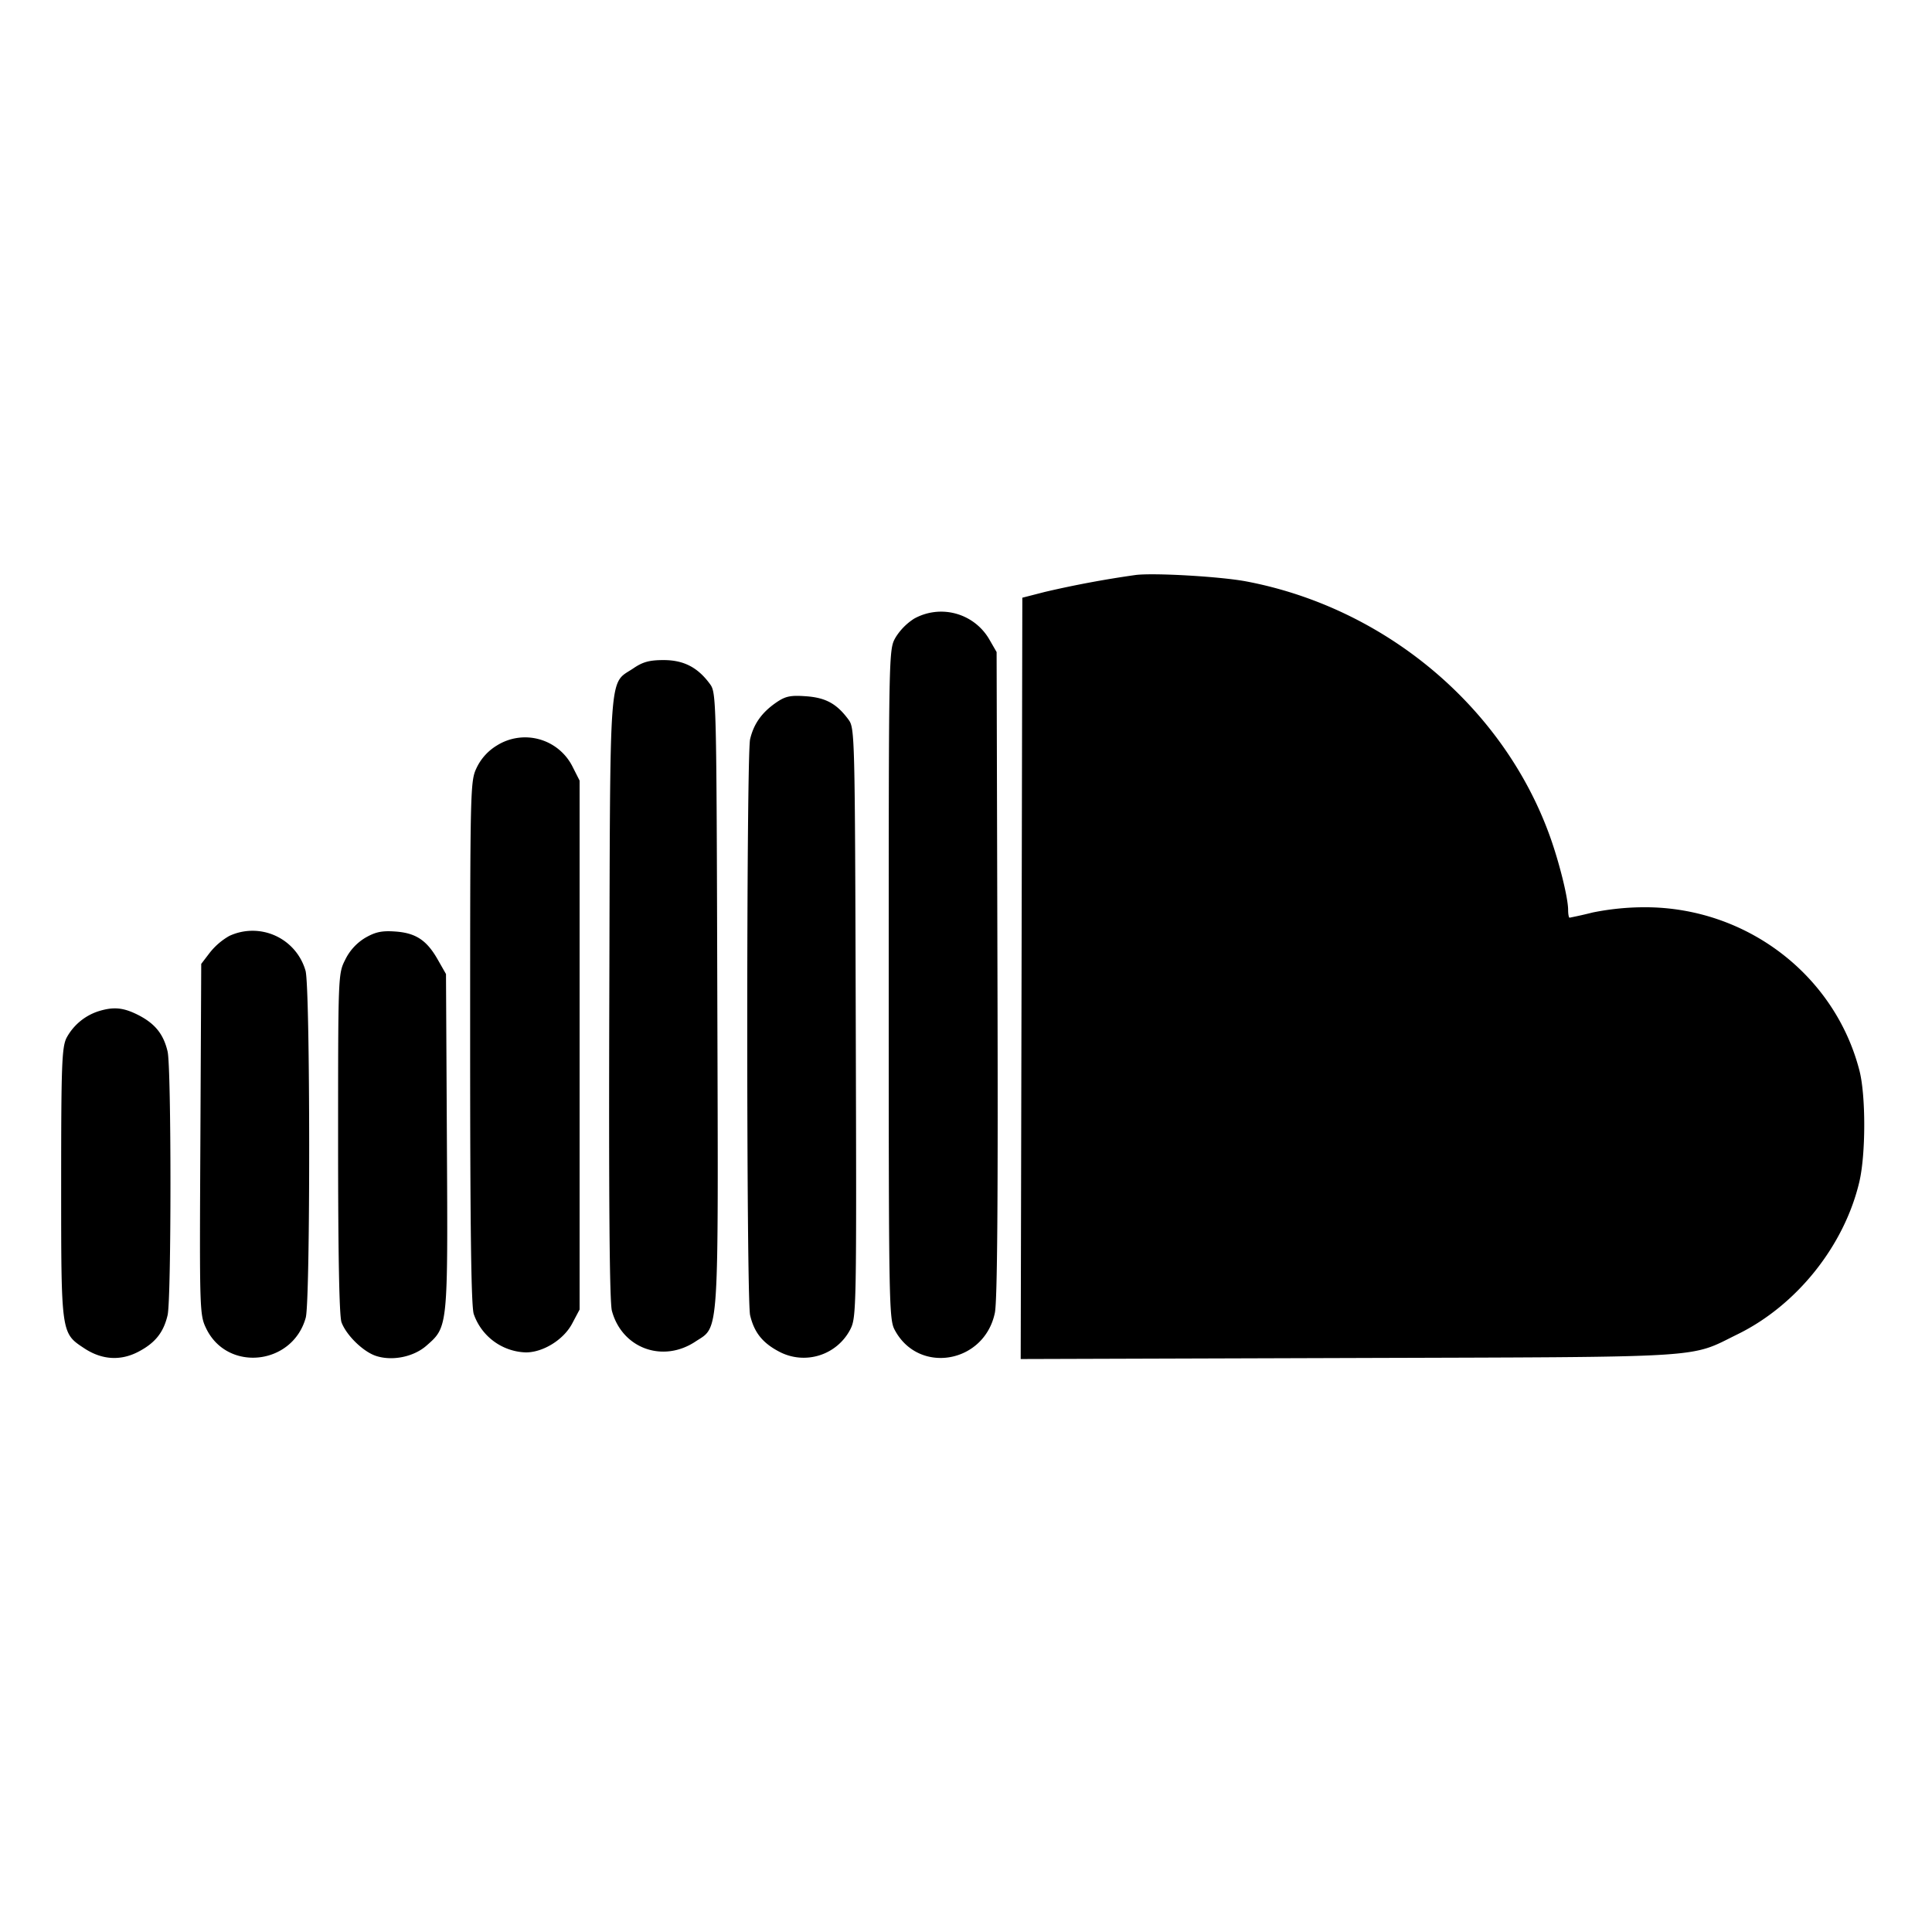 <svg xmlns="http://www.w3.org/2000/svg" xml:space="preserve" viewBox="0 0 32 32"><path fill-rule="evenodd" d="M18.8 9.525a17.11 17.11 0 0 0-1.493.279l-.374.096-.013 6.305-.014 6.305 5.427-.017c6.047-.019 5.63.007 6.446-.393.981-.48 1.769-1.467 2.018-2.527.107-.457.108-1.428.001-1.842-.409-1.584-1.871-2.7-3.541-2.704a4.343 4.343 0 0 0-.874.086 7.638 7.638 0 0 1-.386.087c-.013 0-.024-.059-.024-.13 0-.196-.145-.782-.301-1.217-.77-2.143-2.726-3.786-5.03-4.223-.435-.082-1.557-.146-1.842-.105m-3.661.723a.987.987 0 0 0-.307.313c-.112.2-.112.204-.112 5.74 0 5.29.004 5.549.099 5.726.394.743 1.484.557 1.659-.282.041-.198.054-1.89.043-5.614l-.014-5.331-.127-.22a.922.922 0 0 0-1.241-.332m-4.646.82c-.414.281-.385-.115-.401 5.456-.01 3.388.004 5.044.043 5.187.167.621.84.869 1.383.51.399-.264.38.03.363-5.67-.014-5.056-.015-5.077-.126-5.227-.201-.272-.433-.391-.764-.391-.233 0-.344.03-.498.135m2.365.567c-.24.165-.374.354-.434.609-.063.275-.063 9.264 0 9.539.067.287.207.462.486.607a.869.869 0 0 0 1.172-.368c.104-.203.106-.311.092-5.084-.014-4.831-.015-4.878-.124-5.024-.194-.261-.376-.359-.703-.382-.256-.018-.337-.001-.489.103m-4.627.712a.87.87 0 0 0-.333.363c-.11.228-.111.279-.111 4.552 0 3.085.017 4.374.06 4.503a.944.944 0 0 0 .863.635c.287 0 .626-.211.767-.478l.123-.232v-8.761l-.12-.237a.879.879 0 0 0-1.249-.345m-4.435 3.156a1.119 1.119 0 0 0-.32.275l-.143.187-.014 2.905c-.015 2.855-.013 2.908.097 3.135.351.725 1.43.608 1.648-.18.078-.278.075-5.46-.003-5.745a.912.912 0 0 0-1.265-.577m2.257.028a.864.864 0 0 0-.333.361c-.12.237-.12.239-.12 3.049 0 1.853.019 2.863.057 2.962.081.215.358.485.57.555.27.089.625.017.838-.171.356-.312.354-.294.337-3.38l-.015-2.774-.134-.235c-.183-.324-.365-.445-.704-.469-.222-.016-.328.006-.496.102m-4.411 1.215a.923.923 0 0 0-.542.448c-.076.159-.087.465-.087 2.406 0 2.495-.002 2.478.381 2.731.291.193.601.213.896.059.279-.145.419-.32.486-.607.063-.273.063-4.093 0-4.366-.067-.287-.207-.462-.484-.604-.244-.124-.404-.141-.65-.067"/></svg>
